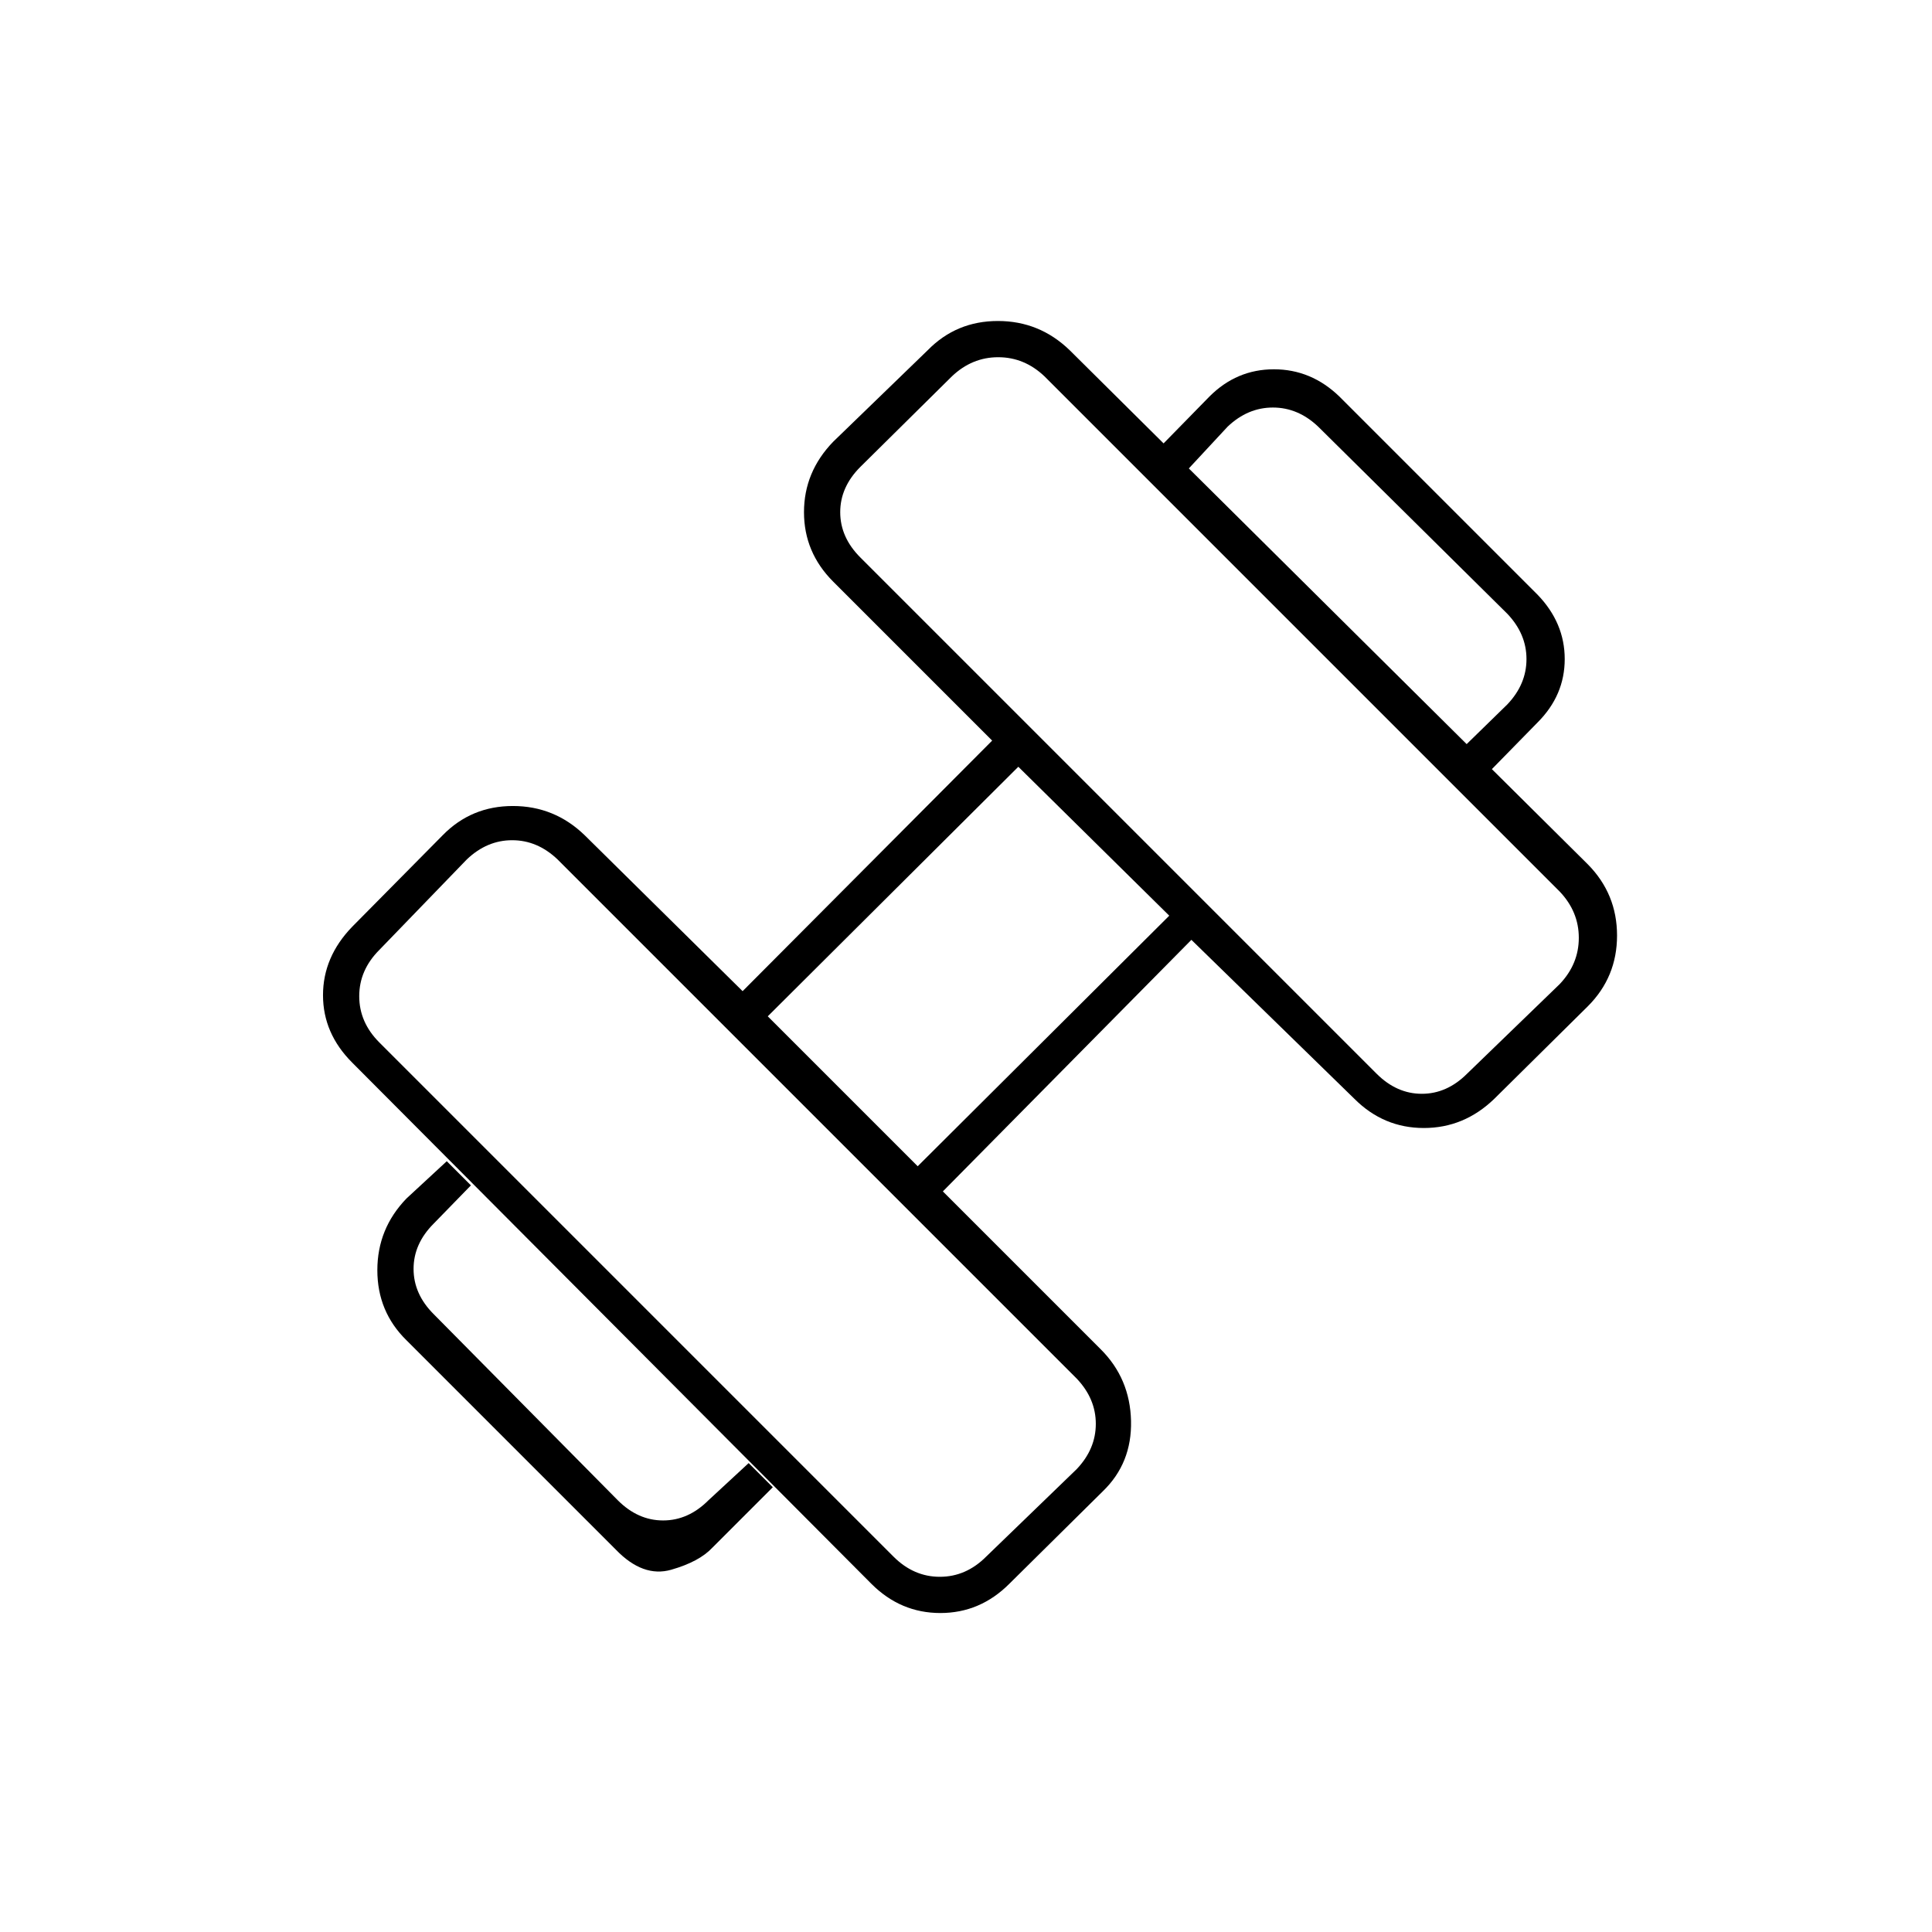 <svg xmlns="http://www.w3.org/2000/svg" height="20" viewBox="0 -960 960 960" width="20"><path d="M740.5-577 728-589.5l21-20.5q9.5-10 9.5-22.5T749-655l-94-93q-10-9.5-22.5-9.5T610-748l-19.5 21-12.5-12.5 23-23.5q13.5-13.5 32-13.5t32.5 13.5l98.5 98.5q13.5 14 13.5 32T764-601l-23.5 24ZM354-191q-6.5 7-20.5 11T306-190L202-294q-14.5-14.2-14.5-34.85 0-20.65 14.5-35.65l20-18.5 12 12-18.5 19q-10 10-10 22.5t10 22.5l91.5 92.5q10 10 22.5 10t22.5-10l20-18.5 12 12-30 30Zm375-235.5 46-44.5q9.5-10 9.5-23t-9.5-23L519-773q-10-9.5-23-9.5t-23 9.5l-45.5 45q-10 10-10 22.5t10 22.5L684-426.5q10 10 22.5 10t22.5-10Zm-239 240 45-43.5q9.5-10 9.5-22.5T535-275L277-533q-10-9.5-22.5-9.5T232-533l-43.5 45q-10 10-10 23t10 23L444-186.5q10 10 23 10t23-10Zm-34-194L581-505l-75-74-124.5 124 74.5 74.5ZM501.5-173q-14.5 14.5-34.25 14.5T433-173L175-432q-14.5-14.5-14.5-33.5t14.5-34l45-45.5q14.2-14.5 34.85-14.5 20.65 0 35.65 14.5l78.5 77.5L493-592l-79-79q-14.5-14.5-14.5-34.5t14.5-35l47-45.5q14.2-14.5 34.85-14.5 20.65 0 35.65 14.5L789-530.5q14.5 14.7 14.5 35.35 0 20.65-14.5 35.15l-46.5 46q-15 14.5-35 14.5T673-414l-81-79-123.5 125 78.5 78.5q14.5 14.5 15 35.5t-14 35l-46.5 46Z"/></svg>